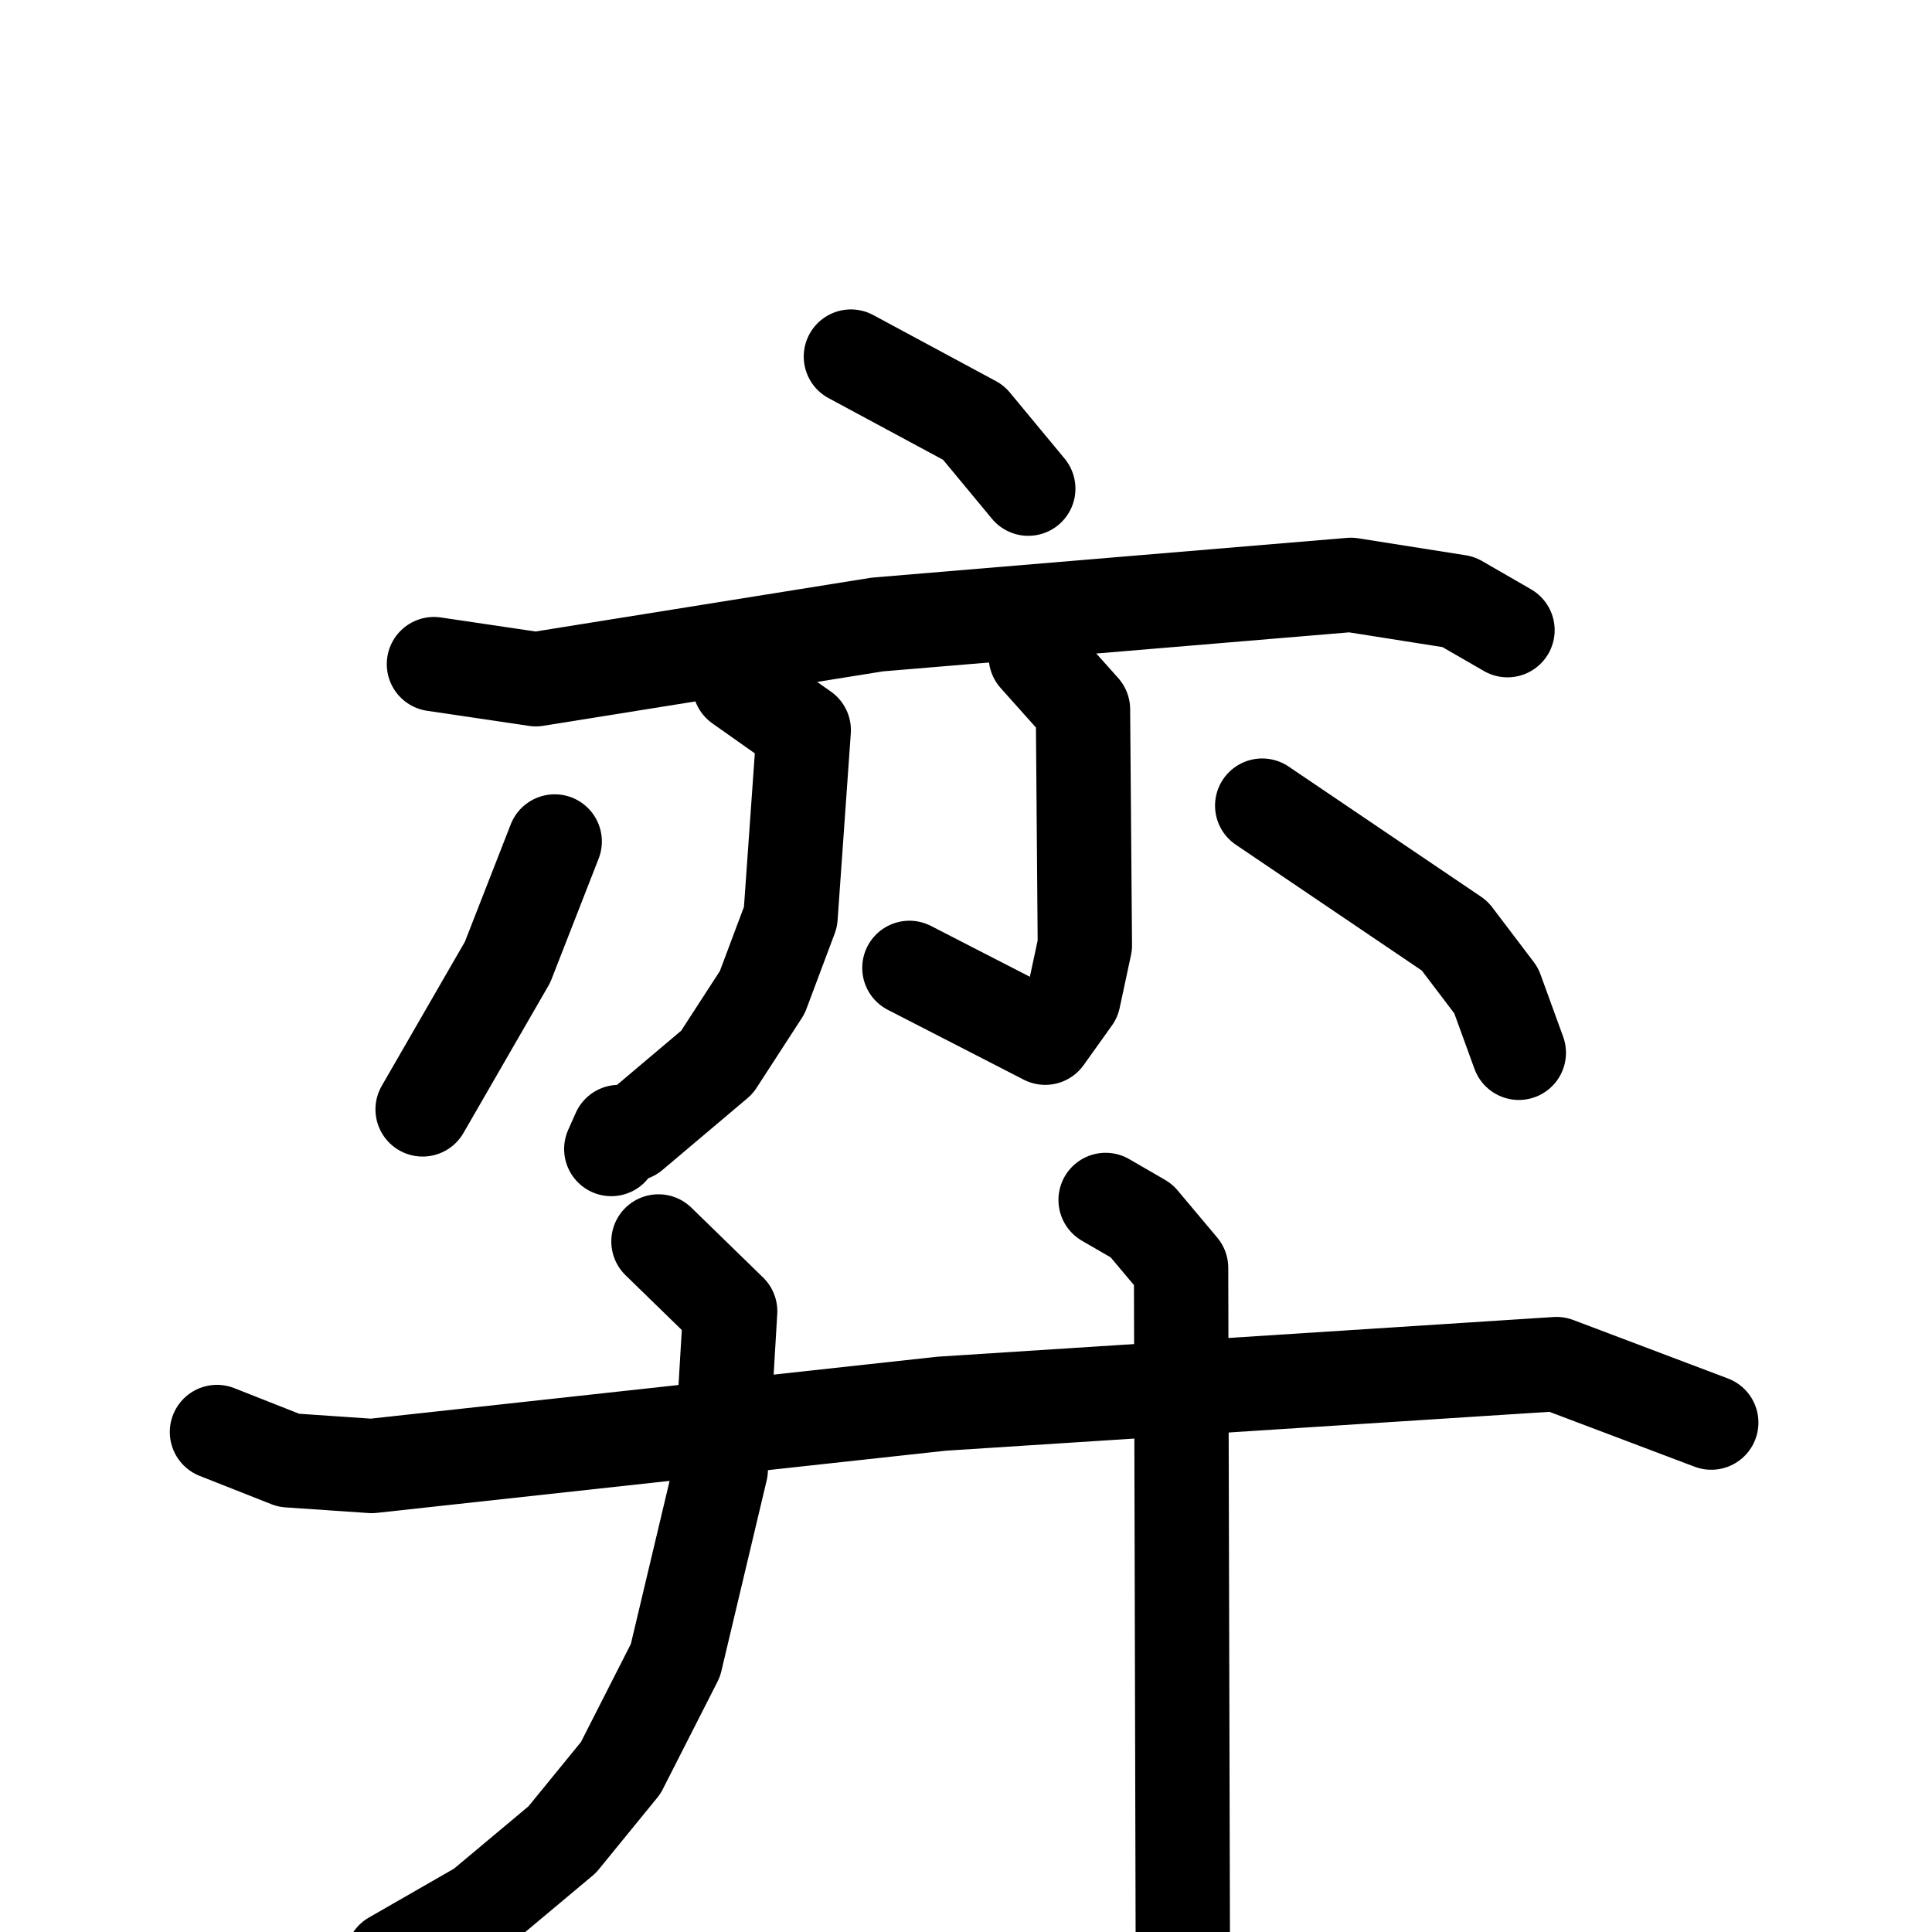 <svg xmlns="http://www.w3.org/2000/svg" viewBox="0 0 1024 1024">
  <g style="fill:none;stroke:#000000;stroke-width:50;stroke-linecap:round;stroke-linejoin:round;" transform="scale(1, 1) translate(0, 0)">
    <path d="M 451.0,189.0 L 516.0,224.0 L 545.0,259.0"/>
    <path d="M 230.0,352.0 L 284.0,360.0 L 465.0,331.0 L 716.0,310.0 L 773.0,319.0 L 799.0,334.0"/>
    <path d="M 392.0,363.0 L 426.0,387.0 L 419.0,486.0 L 404.0,526.0 L 380.0,563.0 L 335.0,601.0 L 328.0,600.0 L 324.0,609.0"/>
    <path d="M 549.0,348.0 L 574.0,376.0 L 575.0,501.0 L 569.0,529.0 L 554.0,550.0 L 482.0,513.0"/>
    <path d="M 294.0,446.0 L 269.0,510.0 L 224.0,588.0"/>
    <path d="M 669.0,427.0 L 771.0,496.0 L 793.0,525.0 L 805.0,558.0"/>
    <path d="M 115.0,759.0 L 153.0,774.0 L 197.0,777.0 L 499.0,744.0 L 825.0,723.0 L 907.0,754.0"/>
    <path d="M 349.0,658.0 L 387.0,695.0 L 382.0,779.0 L 358.0,880.0 L 329.0,937.0 L 298.0,975.0 L 255.0,1011.0 L 208.0,1038.0"/>
    <path d="M 586.0,636.0 L 605.0,647.0 L 626.0,672.0 L 627.0,1064.0"/>
  </g>
</svg>
